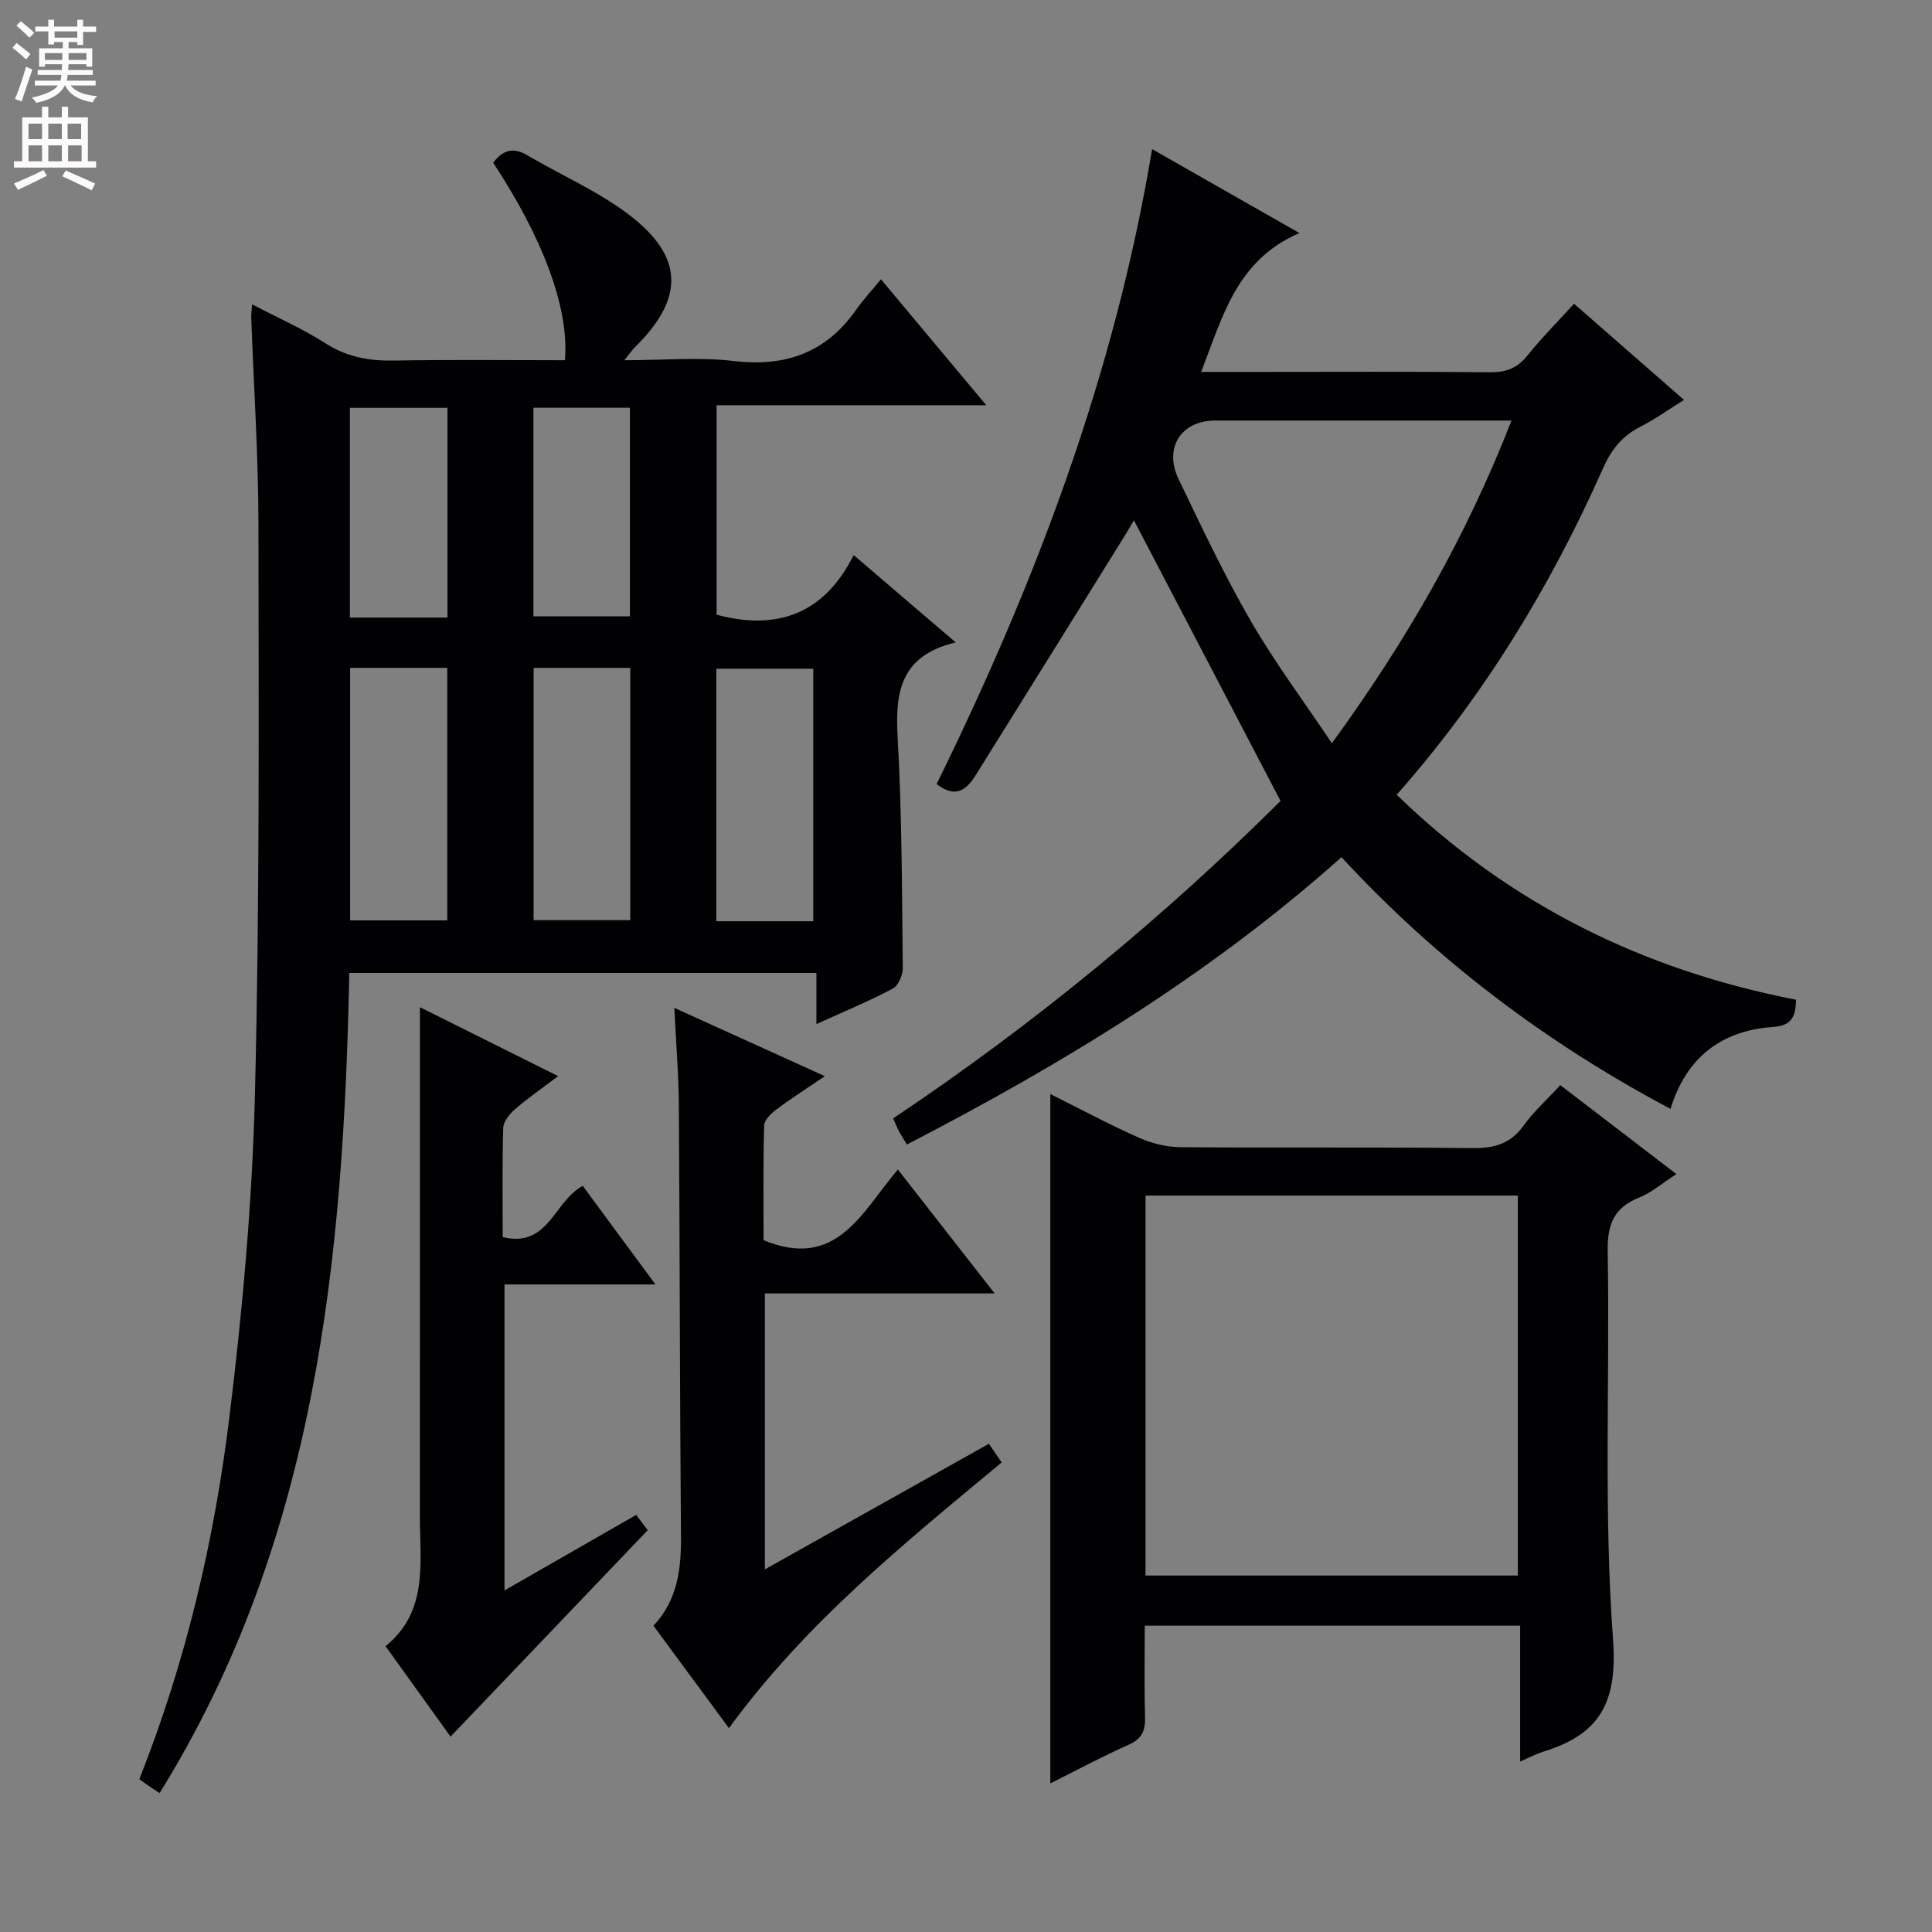 <svg enable-background="new 0 0 400 400" viewBox="0 0 400 400" xmlns="http://www.w3.org/2000/svg"><rect x="0" y="0" width="400" height="400" fill="#808080" stroke="none"/><g fill="#010103"><path d="m197.87 133c-11.36 2.71-12.56 10.16-12.03 19.49.91 15.94.89 31.94 1.07 47.91.02 1.46-.92 3.67-2.07 4.28-4.96 2.63-10.17 4.78-15.81 7.35 0-3.69 0-6.92 0-10.59-32.42 0-64.44 0-96.71 0-1.21 59.27-6.8 117.49-39.28 169.8-1.14-.75-1.81-1.18-2.46-1.63-.53-.37-1.04-.76-1.73-1.26 9.57-24.13 15.47-49.16 18.61-74.69 2.74-22.25 4.76-44.68 5.32-67.07.99-39.29.77-78.62.73-117.93-.01-14.29-.98-28.59-1.49-42.88-.03-.78.1-1.56.18-2.77 5.3 2.78 10.49 5.06 15.2 8.08 4.46 2.85 9.04 3.65 14.19 3.56 11.8-.21 23.61-.07 35.37-.07.96-11.16-4.98-25.9-14.85-40.89 1.9-2.5 4-3.35 7.04-1.56 6.99 4.12 14.59 7.41 21 12.27 11.51 8.74 11.58 17.35 1.33 27.46-.56.55-1.01 1.22-2.22 2.72 8.15 0 15.5-.69 22.66.16 10.74 1.27 19.12-1.73 25.35-10.63 1.42-2.03 3.13-3.86 5.12-6.29 7.53 9.01 14.31 17.12 21.81 26.08-19.14 0-37.31 0-55.83 0v43.37c12.33 3.3 22.21.01 28.37-12.35 7.22 6.2 13.64 11.68 21.13 18.08zm-125.38 5.27v52.28h20.11c0-17.62 0-34.85 0-52.28-6.78 0-13.24 0-20.11 0zm37.99.01v52.23h20.01c0-17.62 0-34.82 0-52.23-6.78 0-13.21 0-20.01 0zm57.9 52.45c0-17.75 0-35.08 0-52.28-7.02 0-13.58 0-20.07 0v52.28zm-75.74-62.87c0-14.72 0-28.94 0-43.42-6.86 0-13.42 0-20.2 0v43.42zm17.8-43.44v43.19h19.98c0-14.62 0-28.85 0-43.19-6.85 0-13.28 0-19.98 0z"/><path d="m325.89 62.89c7.72 6.75 14.97 13.09 22.77 19.91-3.27 2.03-6.06 4.04-9.09 5.58-3.77 1.91-6 4.77-7.7 8.62-10.86 24.46-24.66 47.11-42.7 67.55 23.35 22.66 51.06 36.3 82.67 42.43-.05 3.57-.94 5.38-4.74 5.64-10.68.74-17.97 6.29-21.24 16.97-25.79-13.72-48.37-30.74-68.12-52.12-27.19 24.26-57.78 42.85-89.98 59.49-.67-1.12-1.2-1.91-1.64-2.75-.39-.73-.68-1.51-1.2-2.66 29.2-19.52 56.17-41.79 80.2-65.72-10.35-19.8-20.38-39.01-30.36-58.12-.24.4-.91 1.63-1.65 2.82-10.35 16.64-20.69 33.29-31.07 49.91-1.83 2.92-4.06 5.05-8.12 1.89 20.36-41.44 36.8-84.51 44.61-131.46 9.99 5.69 19.57 11.15 30.5 17.38-13.03 5.62-15.86 17.26-20.35 28.75h11.83c16 0 31.99-.09 47.99.07 3.29.03 5.62-.83 7.71-3.43 2.9-3.61 6.19-6.92 9.68-10.75zm-12.95 24.18c-21.09 0-41.22 0-61.36 0-7.01 0-10.69 5.63-7.56 12.14 4.75 9.87 9.43 19.82 14.9 29.29 4.94 8.55 10.9 16.52 16.83 25.38 15.51-21.3 27.82-42.76 37.19-66.81z"/><path d="m347.08 243.08c-2.96 1.91-5.14 3.84-7.68 4.85-5.25 2.09-6.64 5.54-6.54 11.12.46 26.81-.86 53.73 1.1 80.41.97 13.22-2.88 19.66-14.49 23.22-1.39.43-2.69 1.13-4.74 2.02 0-9.62 0-18.67 0-28.12-26.1 0-51.62 0-77.72 0 0 6.36-.12 12.64.06 18.91.08 2.82-.63 4.52-3.41 5.75-5.43 2.4-10.67 5.23-16.2 7.99 0-47.69 0-94.84 0-142.72 6.18 3.09 12.13 6.28 18.27 9.01 2.63 1.17 5.68 1.96 8.55 1.99 20.16.17 40.32-.04 60.47.19 4.53.05 7.93-.81 10.67-4.63 2.11-2.94 4.87-5.41 7.63-8.4 8 6.13 15.83 12.13 24.03 18.41zm-109.91 83.12h77.08c0-26.44 0-52.49 0-78.67-25.87 0-51.39 0-77.08 0z"/><path d="m170.78 222.81c-3.93 2.67-7.11 4.69-10.12 6.95-1.08.81-2.43 2.17-2.46 3.31-.21 8.11-.11 16.23-.11 23.7 15.11 6.23 20.28-5.73 27.8-14.64 6.65 8.51 13.03 16.68 20.04 25.66-16.31 0-31.8 0-47.57 0v57.13c15.69-8.8 30.96-17.36 46.38-26 .9 1.31 1.64 2.39 2.65 3.86-20.13 16.73-40.49 33.12-56.47 55.01-5.33-7.24-10.41-14.12-15.63-21.2 5.02-5.35 5.76-11.77 5.7-18.63-.25-29.66-.24-59.33-.44-88.99-.04-6.47-.58-12.93-.94-20.3 10.58 4.79 20.43 9.26 31.17 14.14z"/><path d="m131.72 313.64c.95 1.27 1.81 2.4 2.38 3.17-13.69 14.33-27.09 28.37-40.82 42.74-3.95-5.49-8.47-11.78-13.46-18.73 8.94-7.21 7.1-17.38 7.11-27.08.02-32.98.01-65.96.01-98.94 0-1.8 0-3.59 0-6.27 9.66 4.82 18.67 9.31 28.61 14.27-3.32 2.52-6.25 4.54-8.93 6.86-1.12.97-2.39 2.54-2.43 3.88-.23 7.45-.11 14.92-.11 22.59 9.51 2.29 10.57-7.4 16.57-10.61 4.72 6.4 9.57 12.98 15.05 20.41-10.89 0-20.88 0-31.25 0v63.35c9.25-5.31 18.12-10.4 27.27-15.64z"/></g><path d="m2.6 9.9.8-1c.9.7 1.9 1.4 2.9 2.3l-.9 1.1c-1.1-1-2-1.8-2.8-2.4zm.5 10.6c.9-2.1 1.6-4.3 2.3-6.7.4.2.8.4 1.3.6-.7 2.1-1.5 4.3-2.2 6.6zm.3-15.2.9-.9c1 .8 2 1.6 2.8 2.4l-1 1c-.9-.9-1.8-1.7-2.7-2.5zm12.6-1.2h1.2v1.4h2.7v1.1h-2.7v2.7h-1.2v-.6h-1.8v1.3h4.9v3.8h-1.2v-.5h-3.7c0 .4-.1.9-.1 1.2h5.1v1h-5.2c0 .5-.1.9-.2 1.2h6v1h-5.2c1.1 1.3 2.9 2 5.5 2.2-.4.4-.7.8-.9 1.3-2.9-.5-4.8-1.6-5.7-3.5h-.1c-.8 1.7-2.7 2.9-5.9 3.6-.2-.4-.6-.8-.9-1.1 2.8-.6 4.6-1.4 5.4-2.5h-4.8v-1h5.3c.1-.3.2-.7.2-1.2h-4.9v-1h5c0-.4 0-.8.1-1.2h-3.6v.5h-1.2v-3.8h4.9v-1.3h-1.8v.5h-1.2v-2.7h-2.7v-1h2.7v-1.4h1.2v1.4h4.8zm-6.7 8.3h3.6c0-.4 0-.9 0-1.4h-3.6zm1.9-4.6h4.8v-1.3h-4.7v1.3zm6.7 3.2h-3.7v1.4h3.7z" fill="#fcfafa"/><path d="m8.7 22.1h1.3v2.2h2.8v-2.2h1.3v2.2h4.1v9.1h1.7v1.3h-17v-1.3h1.7v-9.1h4.1zm.3 13.1.7 1.2c-1.8.9-3.8 1.9-6 2.9-.2-.4-.5-.8-.8-1.3 2.3-1 4.4-1.9 6.1-2.8zm-3.1-6.4h2.8v-3.2h-2.8zm0 4.6h2.8v-3.3h-2.8zm4.1-4.6h2.8v-3.2h-2.8zm0 4.6h2.8v-3.3h-2.8zm3.6 1.9c2.1.9 4.1 1.8 6.1 2.7l-.7 1.4c-2.2-1.1-4.2-2-6.1-2.9zm3.2-9.7h-2.8v3.2h2.8zm-2.7 7.8h2.8v-3.3h-2.8z" fill="#fcfafa"/></svg>